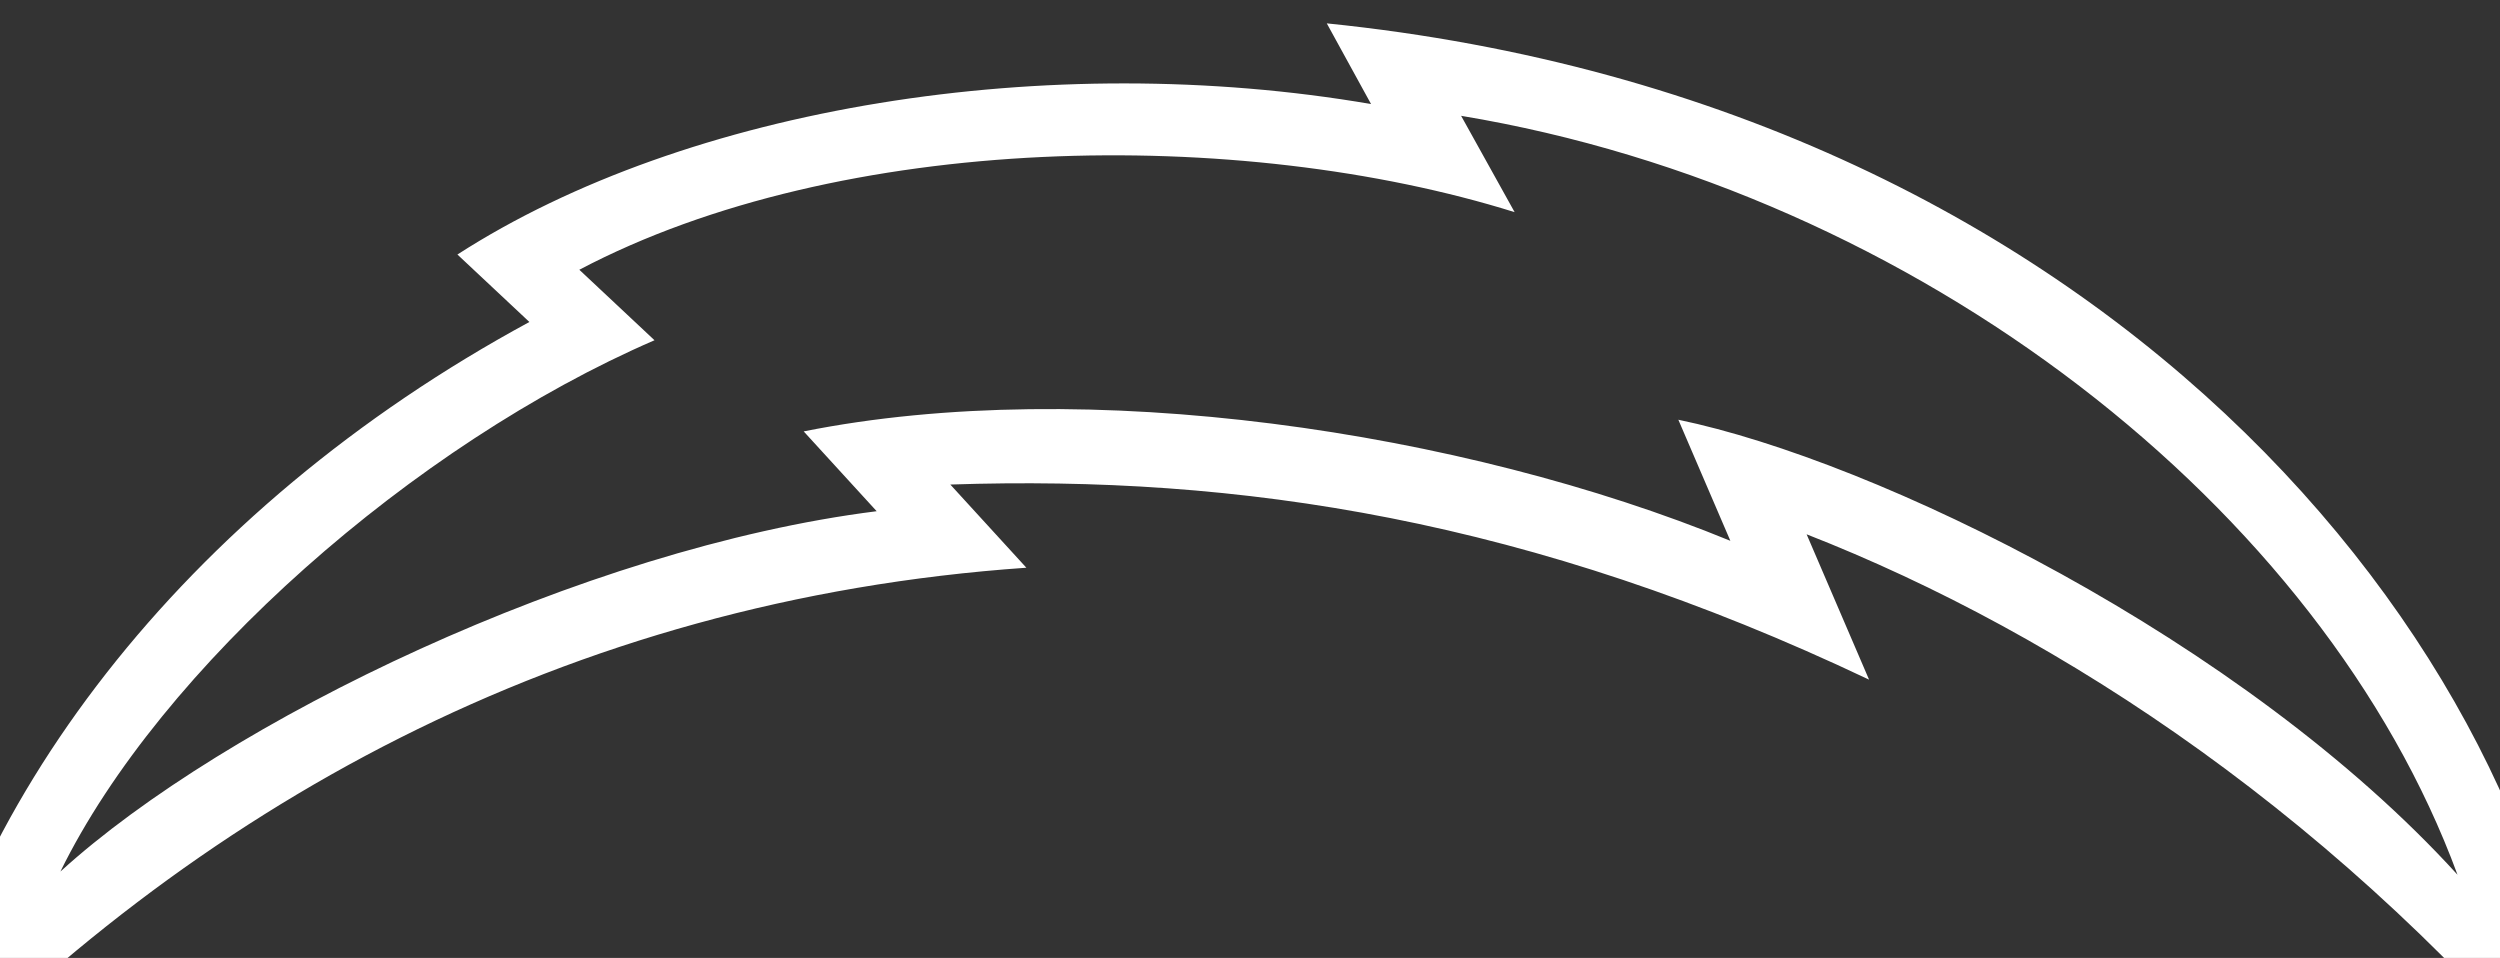 <svg width="214" height="82" viewBox="0 0 214 82" fill="none" xmlns="http://www.w3.org/2000/svg">
<rect x="0" y="0" width="214" height="82" fill="#333333" stroke="none"/>
<g id="Client Logos" clip-path="url(#clip0_253_1098)">
<path id="Vector" fill-rule="evenodd" clip-rule="evenodd" d="M81.347 41.477L87.858 48.598L87.857 48.597C48.295 51.346 16.475 69.179 -8 95C-3.816 69.178 15.662 43.625 45.316 27.562L39.155 21.787C58.857 9.099 89.811 4.179 117.362 8.906L113.572 2C181.735 8.944 219.213 57.517 221 95C200.702 70.245 176.495 54.285 154.646 45.735L159.992 58.178C130.971 44.401 106.023 40.648 81.347 41.477ZM125.071 9.914C164.071 16.395 198.81 43.471 210.361 74.875L210.358 74.874C191.996 54.689 160.574 39.429 143.666 35.929L148.119 46.294C125.161 36.879 92.958 32.09 68.796 36.928L75.043 43.76C49.902 46.917 19.256 61.772 5.17 74.606C13.762 57.09 35.461 38.027 56.026 29.125L49.59 23.091C72.029 11.265 106.163 10.82 129.652 18.16L125.071 9.914Z" fill="white"/>
</g>
<defs>
<clipPath id="clip0_253_1098">
<rect width="214" height="82" fill="white"/>
</clipPath>
</defs>
</svg>
